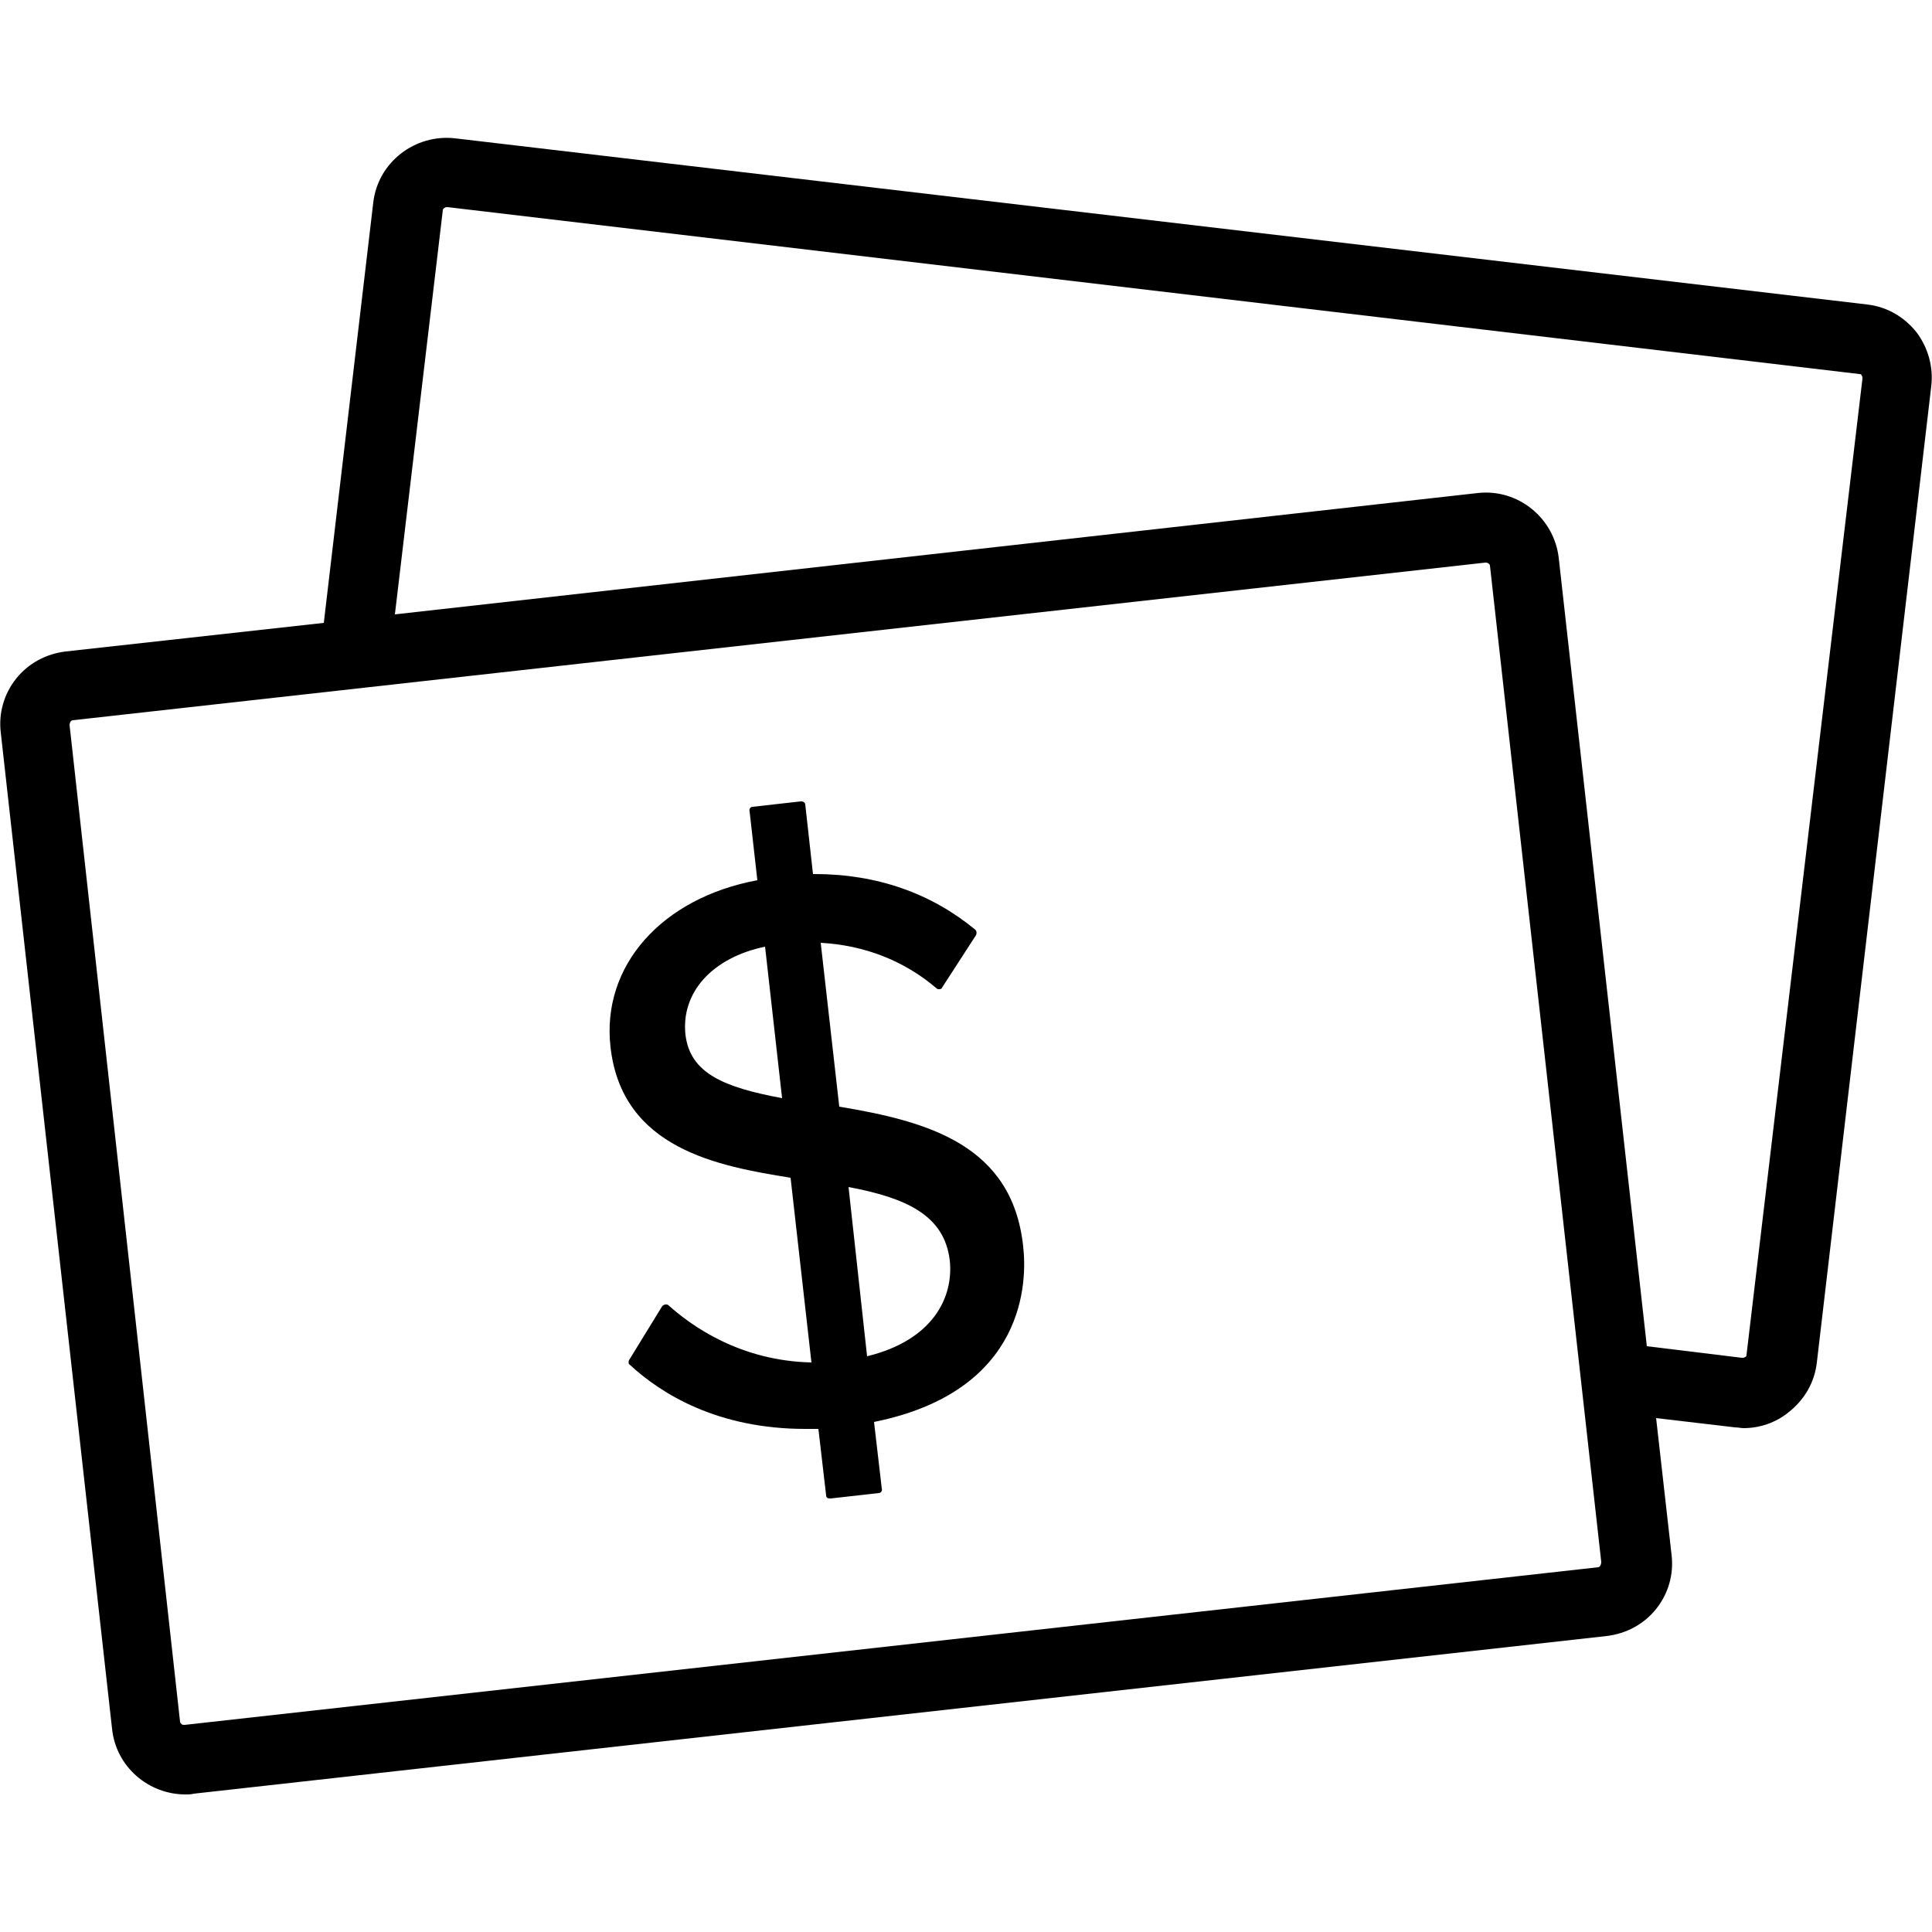 <svg version="1.1" class="dibsvg-svg dibsvg-dollars" xmlns="http://www.w3.org/2000/svg" xmlns:xlink="http://www.w3.org/1999/xlink" viewBox="0 0 250 250">
	<path d="M108.6,143.2l-2.4-21.2c5.6,0.3,10.8,2.3,15,5.9c0.1,0.1,0.2,0.1,0.3,0.1c0,0,0,0,0.1,0c0.1,0,0.3-0.1,0.3-0.2l4.4-6.8
		c0.1-0.2,0.1-0.5-0.1-0.7c-5.7-4.7-12.7-7.2-20.8-7.2l-0.2,0l-1-9c0-0.1-0.1-0.3-0.2-0.3c-0.1-0.1-0.2-0.1-0.3-0.1c0,0,0,0-0.1,0
		l-6.2,0.7c-0.3,0-0.5,0.3-0.4,0.6l1,8.9c-12.4,2.3-20.2,11.1-19,21.6c1.5,13.2,14,15.4,23.3,16.9l2.7,23.9
		c-9.2-0.2-15.5-4.7-18.5-7.4c-0.1-0.1-0.2-0.1-0.3-0.1c0,0,0,0-0.1,0c-0.1,0-0.3,0.1-0.4,0.2l-4.3,7c-0.1,0.2-0.1,0.5,0.1,0.6
		c4.1,3.8,11.4,8.3,22.7,8.3c0.6,0,1.2,0,1.7,0l1,8.6c0,0.3,0.2,0.4,0.5,0.4c0,0,0,0,0.1,0l6.2-0.7c0.3,0,0.5-0.3,0.4-0.6l-1-8.6
		c19.8-4,19.8-18.4,19.3-22.7C131,148.1,120,145.1,108.6,143.2z M88.7,133.9c-0.6-5.5,3.5-10,10.3-11.4l2.2,19.6
		C93.7,140.7,89.3,138.9,88.7,133.9z M112.2,175.5l-2.4-21.9c7.4,1.4,12.4,3.6,13.1,9.5C123.4,167.8,120.8,173.4,112.2,175.5z"/>
	<path d="M248,43c-1.6-2-3.8-3.3-6.4-3.6L58.9,17.9c-5.2-0.6-10,3.1-10.6,8.3l-6.4,54.4L8.5,84.3c-2.5,0.3-4.8,1.5-6.4,3.5
		c-1.6,2-2.3,4.5-2,7l14.4,128.9c0.5,4.9,4.7,8.5,9.5,8.5c0.4,0,0.7,0,1.1-0.1l182.8-20.4h0c2.5-0.3,4.8-1.5,6.4-3.5
		c1.6-2,2.3-4.5,2-7l-2-17.7l10.2,1.2c0,0,0,0,0,0c0.4,0,0.8,0.1,1.1,0.1c2.1,0,4.2-0.7,5.9-2.1c2-1.6,3.3-3.8,3.6-6.4L249.9,50
		C250.2,47.5,249.5,45,248,43z M206.8,202.8L23.9,223.2c-0.2,0-0.3,0-0.4-0.1c-0.1-0.1-0.2-0.2-0.2-0.3L9,93.8
		c0-0.2,0.1-0.3,0.1-0.4c0.1-0.1,0.2-0.2,0.3-0.2l182.8-20.4c0,0,0,0,0.1,0c0.2,0,0.5,0.2,0.5,0.4l14.4,128.9
		C207.2,202.5,207,202.8,206.8,202.8z M226,175.3c0,0.2-0.1,0.3-0.2,0.3c-0.1,0.1-0.2,0.1-0.4,0.1l-12.3-1.5l-11.4-102
		c-0.6-5.2-5.3-9-10.5-8.4L51.1,79.5l6.2-52.3c0-0.2,0.3-0.4,0.5-0.4c0,0,0,0,0.1,0l182.7,21.6c0.2,0,0.3,0.1,0.3,0.2
		c0.1,0.1,0.1,0.2,0.1,0.4L226,175.3z"/>
</svg>
